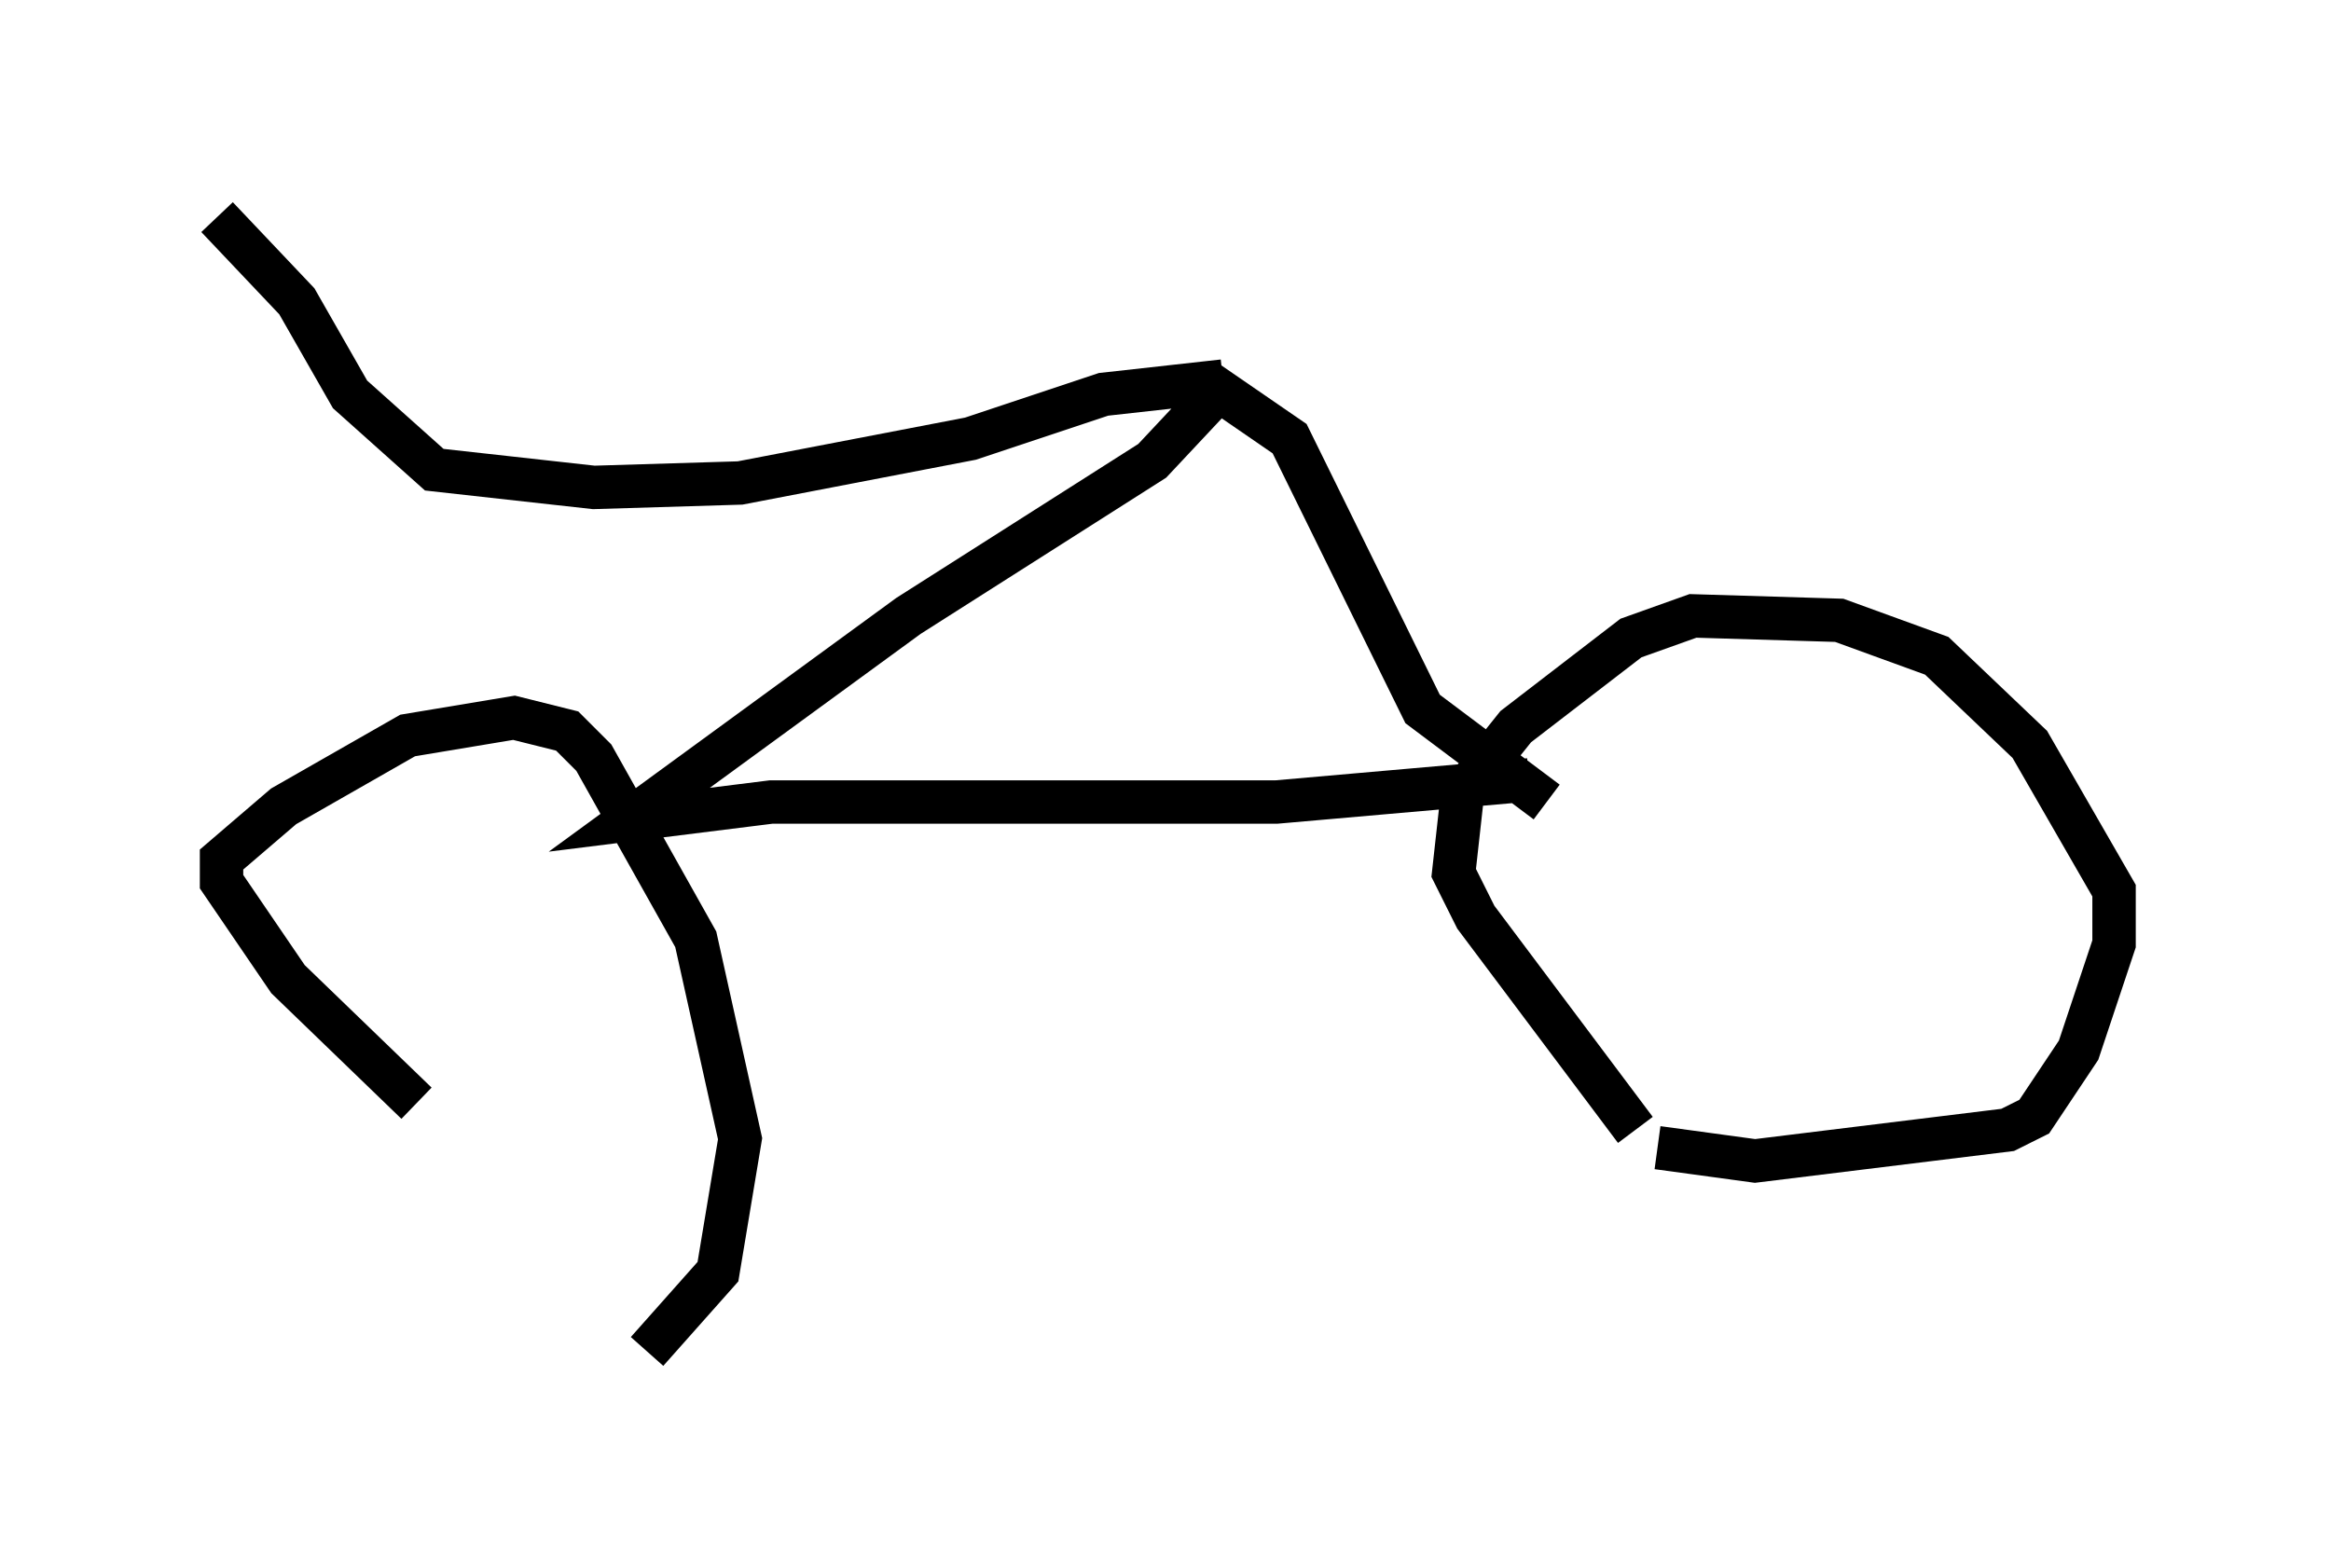 <?xml version="1.0" encoding="utf-8" ?>
<svg baseProfile="full" height="36.134" version="1.1" width="53.692" xmlns="http://www.w3.org/2000/svg" xmlns:ev="http://www.w3.org/2001/xml-events" xmlns:xlink="http://www.w3.org/1999/xlink"><defs /><rect fill="white" height="36.134" width="53.692" x="0" y="0" /><path d="M14.086, 28.479 m-4.492, -3.063 l-2.96, -2.858 -1.531, -2.246 l0.0, -0.51 1.429, -1.225 l2.858, -1.633 2.45, -0.408 l1.225, 0.306 0.613, 0.613 l2.348, 4.185 1.021, 4.594 l-0.51, 3.063 -1.633, 1.838 m22.765, -5.104 l-3.675, -4.9 -0.51, -1.021 l0.204, -1.838 1.225, -1.531 l2.654, -2.042 1.429, -0.51 l3.369, 0.102 2.246, 0.817 l2.144, 2.042 1.94, 3.369 l0.0, 1.225 -0.817, 2.45 l-1.021, 1.531 -0.613, 0.306 l-5.819, 0.715 -2.246, -0.306 m-2.96, -8.473 l-5.819, 0.51 -11.638, 0.0 l-3.267, 0.408 6.431, -4.696 l5.615, -3.573 1.531, -1.633 l1.633, 1.123 3.063, 6.227 l2.858, 2.144 m-7.452, -9.698 l-2.756, 0.306 -3.063, 1.021 l-5.308, 1.021 -3.369, 0.102 l-3.675, -0.408 -1.94, -1.735 l-1.225, -2.144 -1.838, -1.94 " fill="none" stroke="black" stroke-width="1" /></svg>